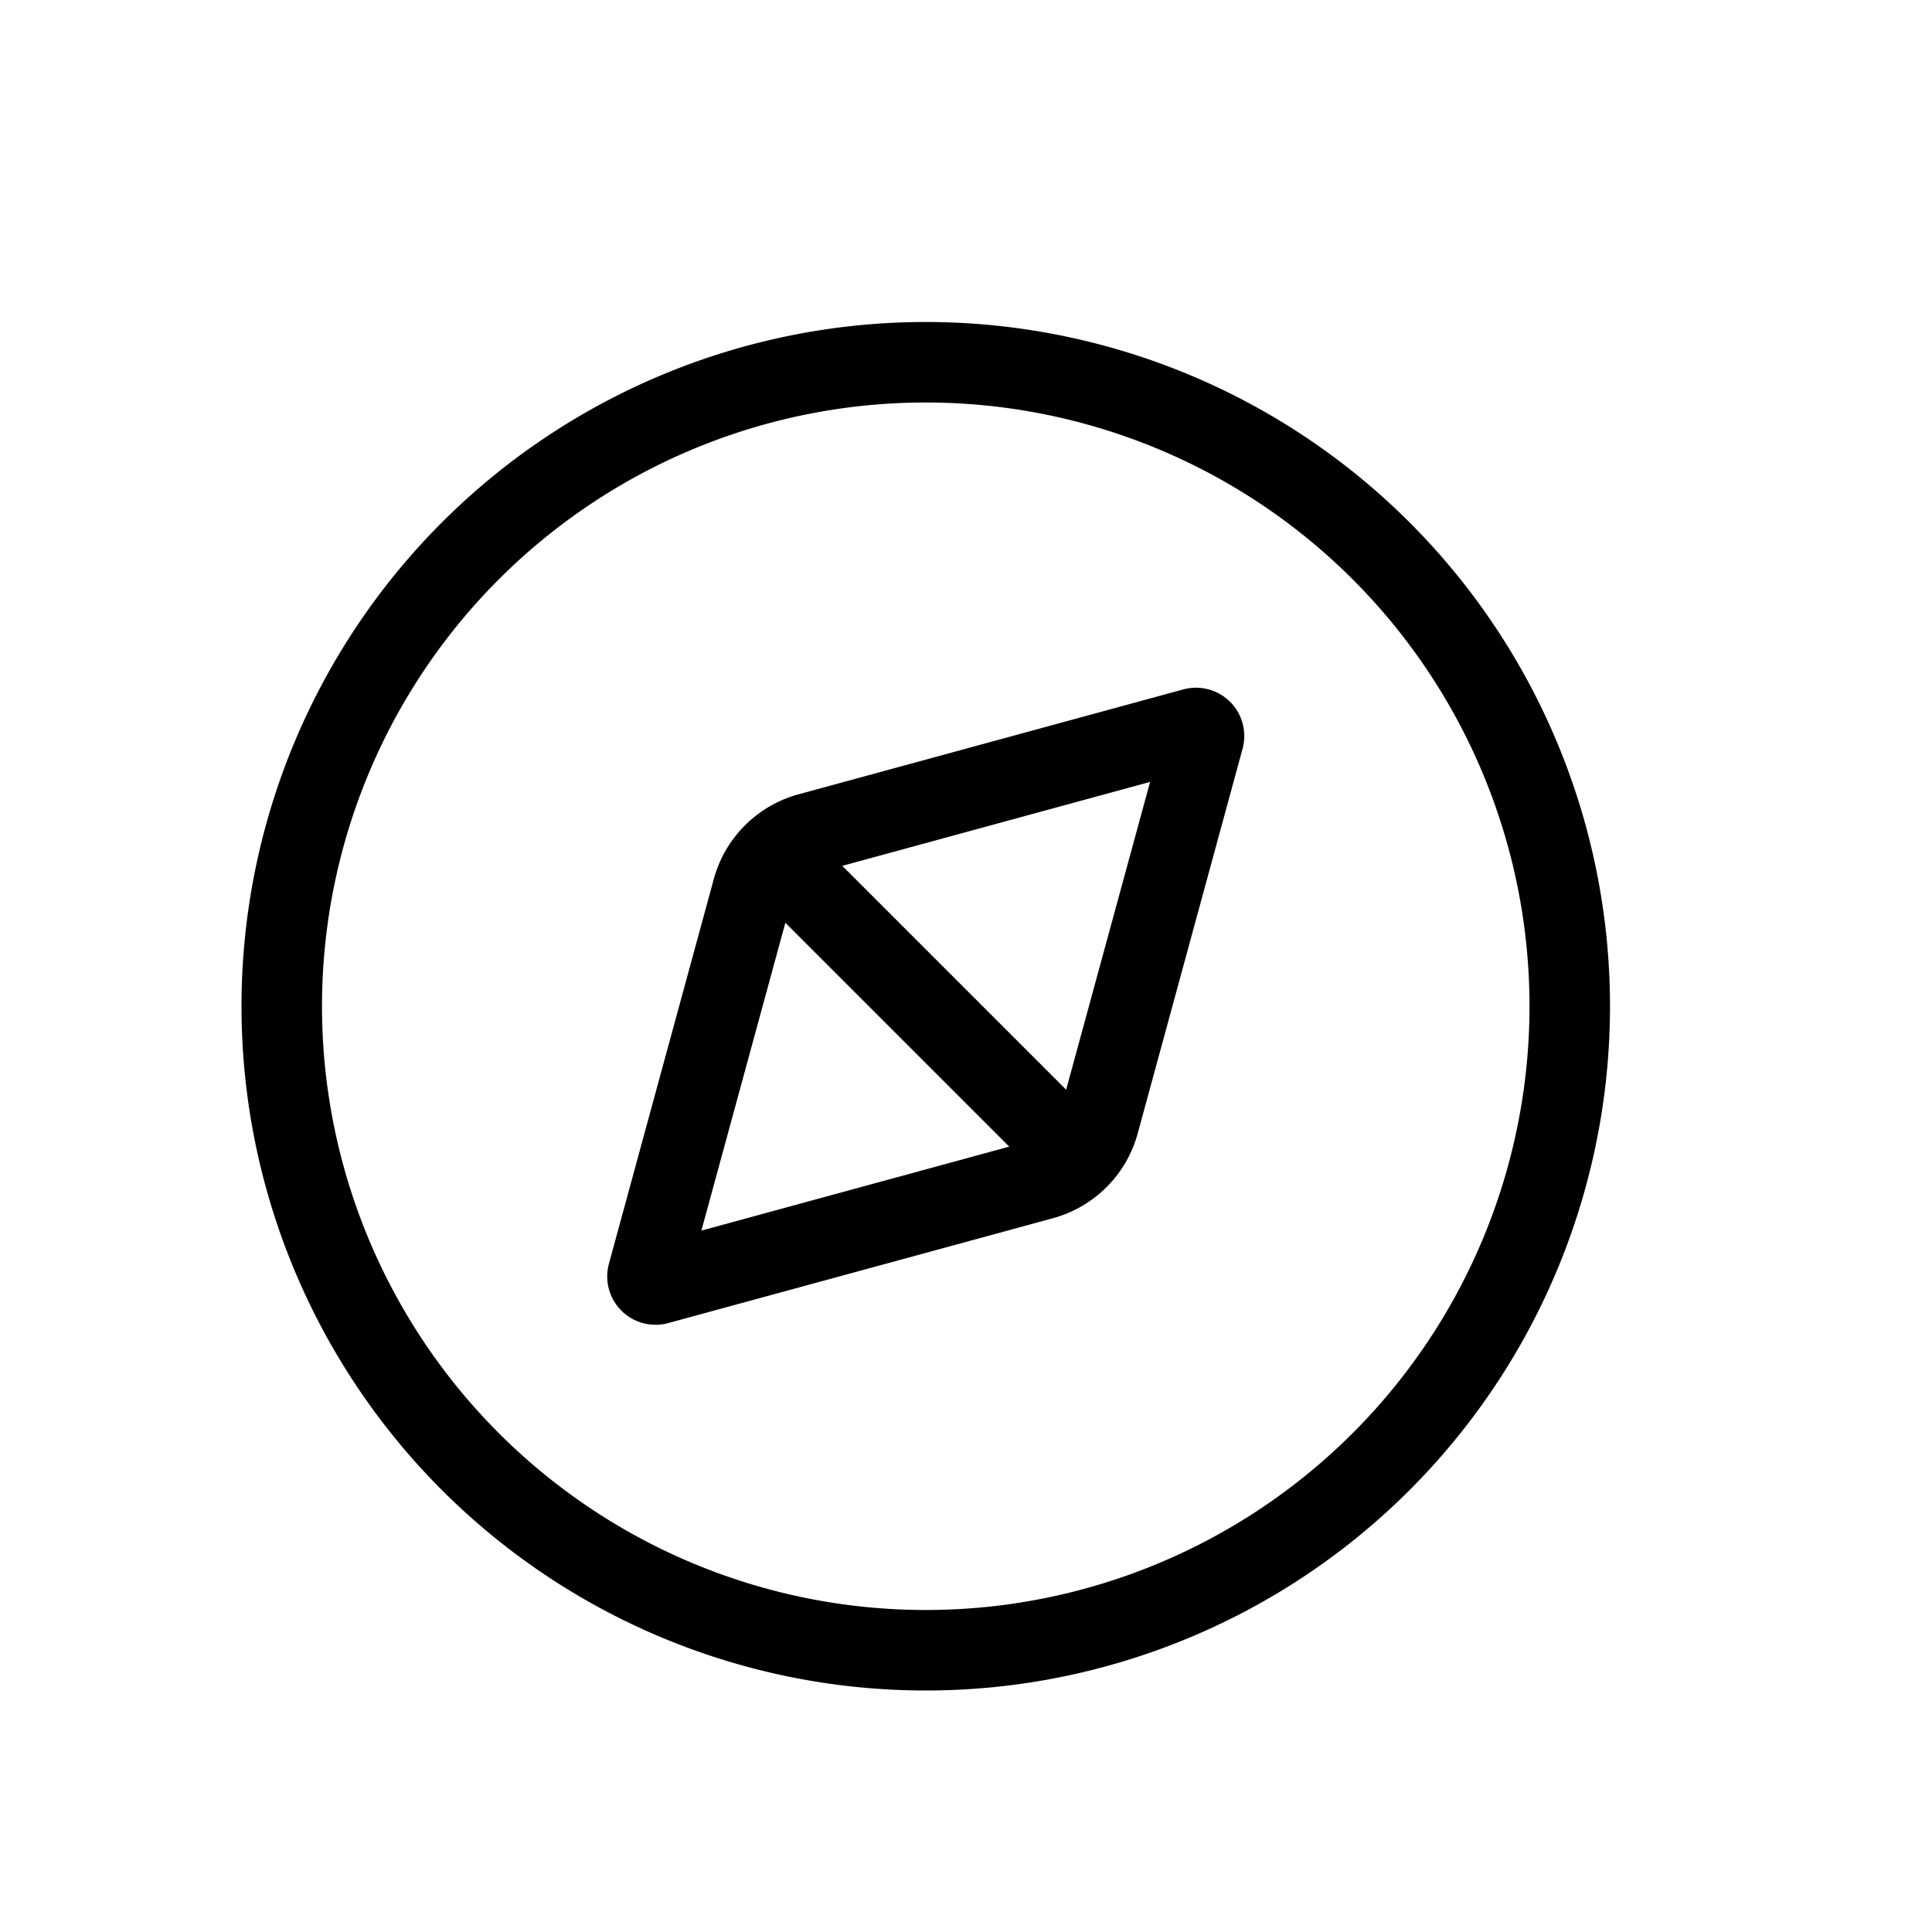 <svg xmlns="http://www.w3.org/2000/svg" width="24" height="24" viewBox="0 0 24 24">
  <path fill-rule="evenodd" d="M14.7 8.564a.6.6 0 01.736.736l-1.303 4.78a1.5 1.5 0 01-1.053 1.053L8.3 16.436a.6.6 0 01-.736-.736l1.303-4.78A1.5 1.5 0 019.92 9.867l4.78-1.303zm-4.237 2.192l2.781 2.781 1.043-3.824-3.824 1.043zm2.074 3.488l-2.781-2.781-1.043 3.824 3.824-1.043z"/>
  <path fill-rule="evenodd" d="M11.5 21a8.5 8.5 0 100-17 8.5 8.5 0 000 17zm0-1a7.5 7.5 0 100-15 7.5 7.5 0 000 15z"/>
</svg>
